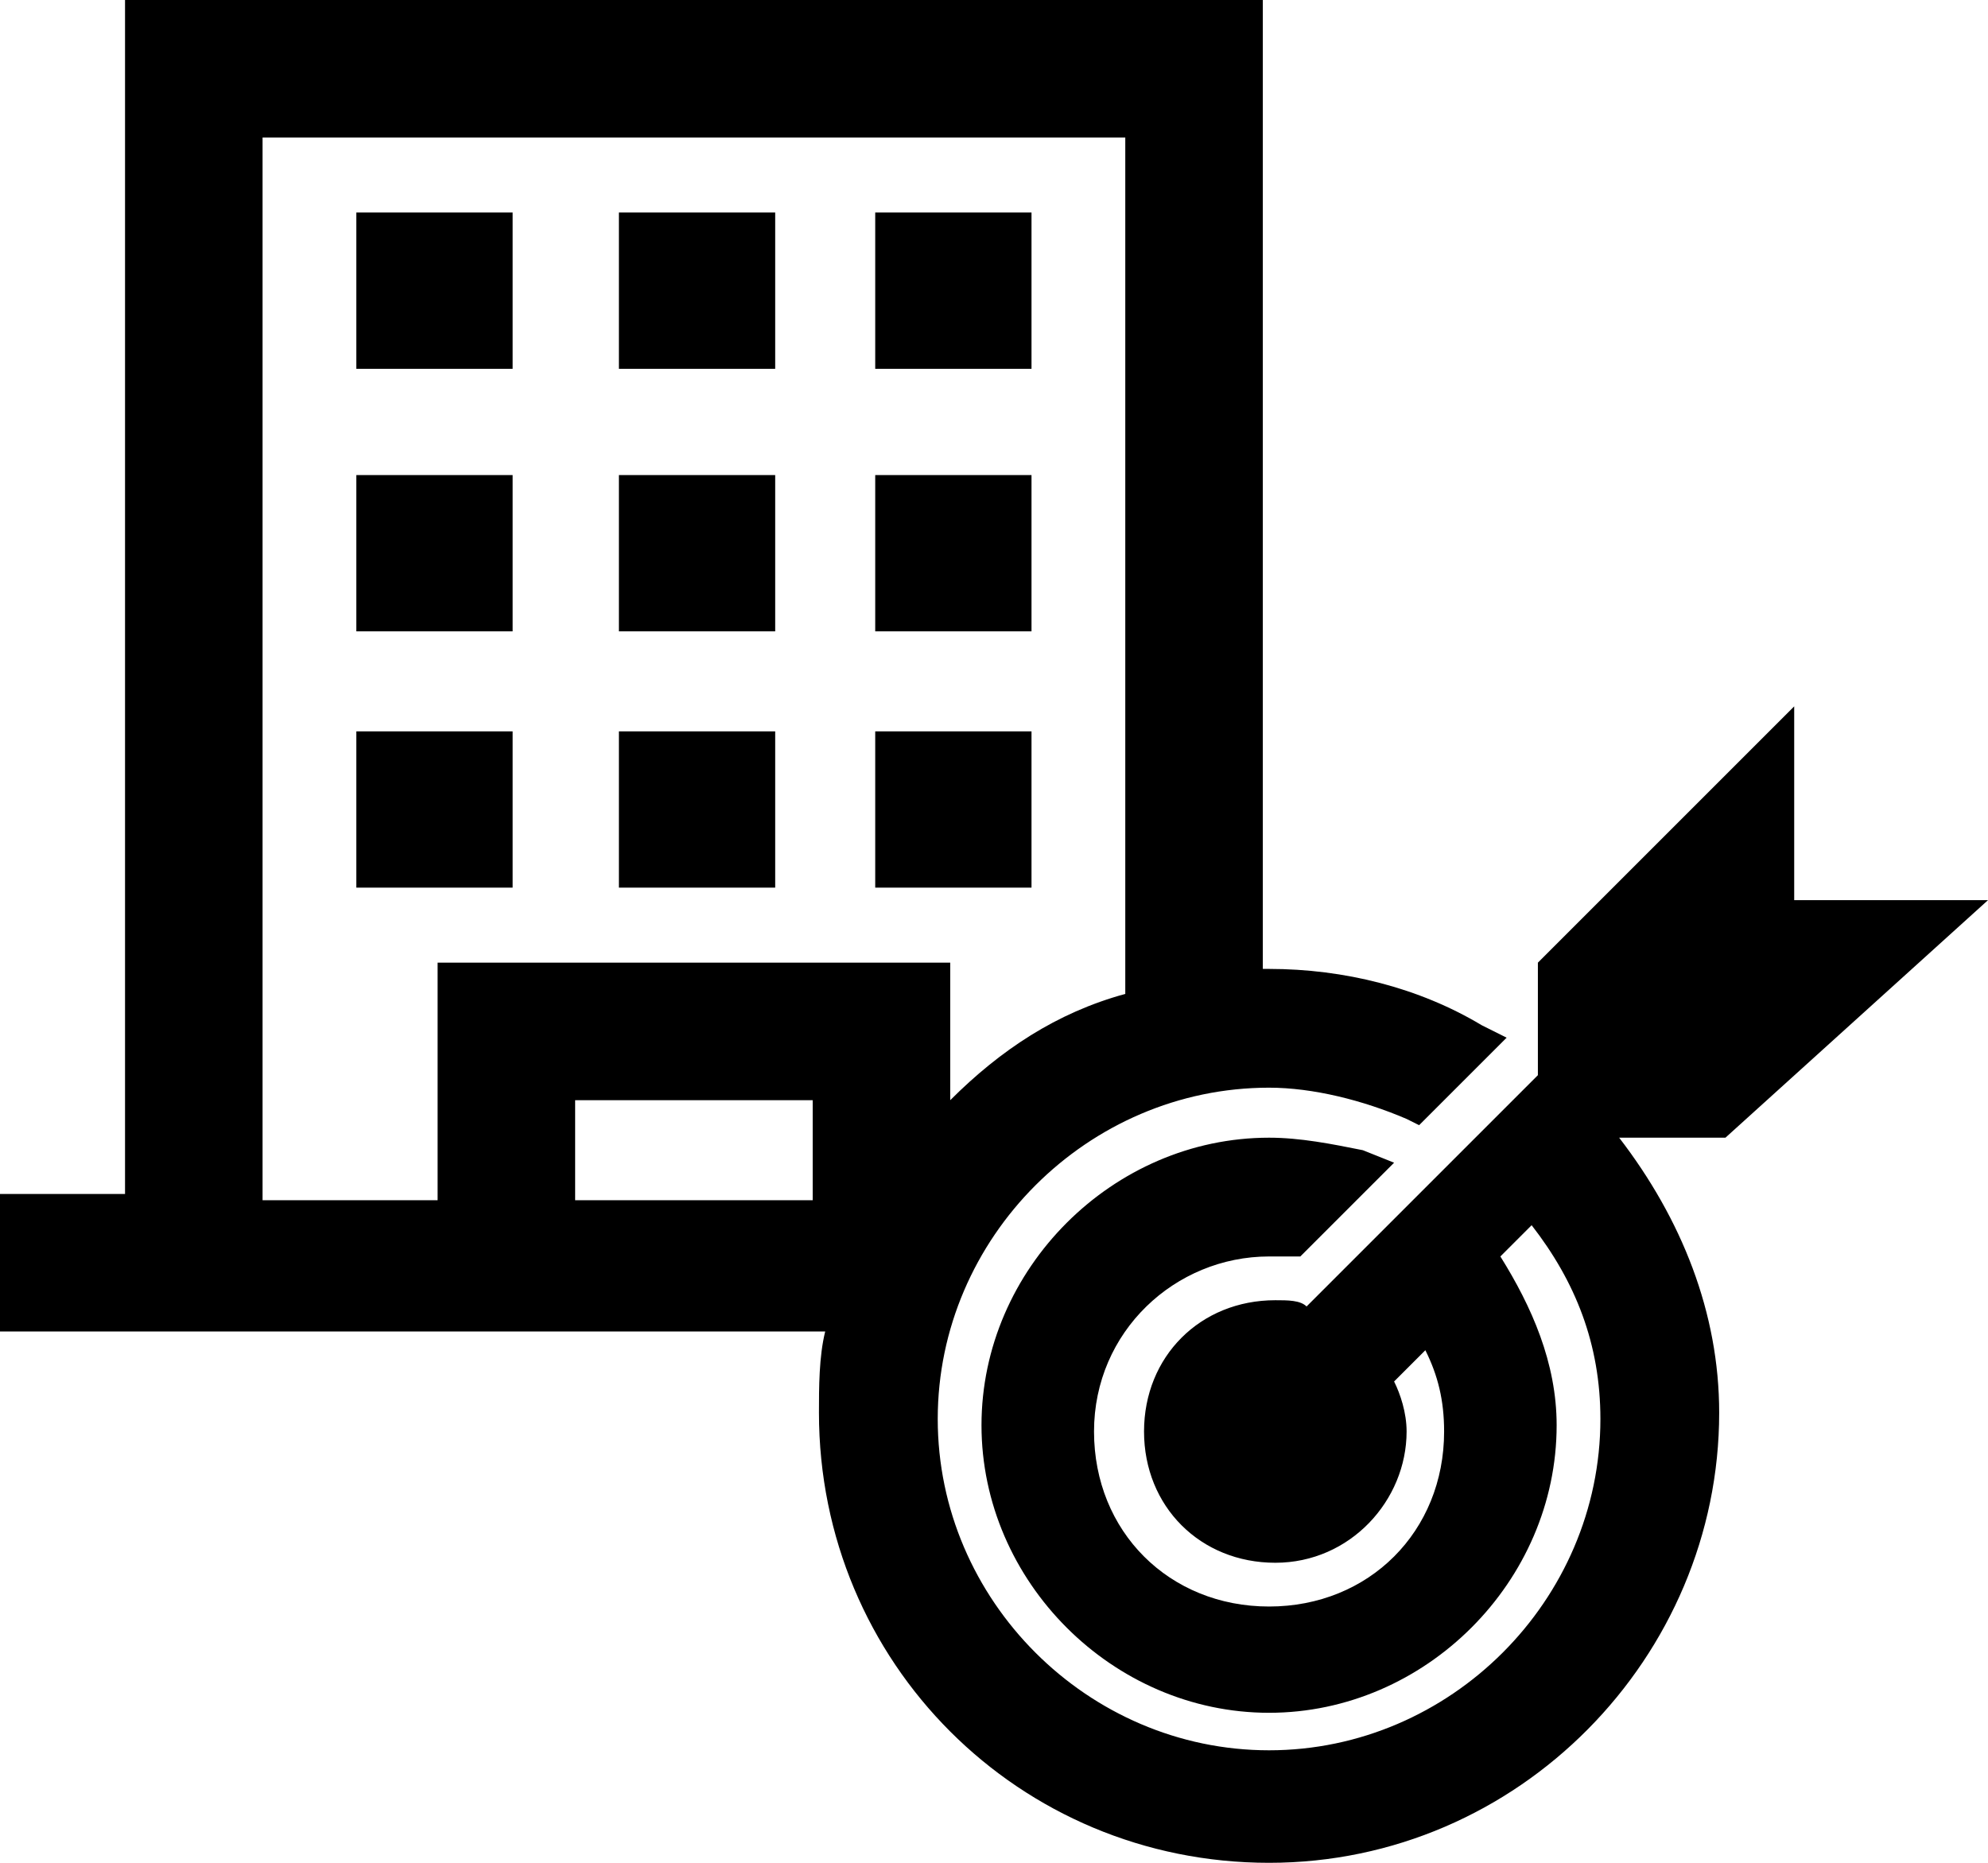<?xml version="1.0" encoding="utf-8"?>
<!-- Generator: Adobe Illustrator 26.4.1, SVG Export Plug-In . SVG Version: 6.00 Build 0)  -->
<svg version="1.1" id="Layer_1" xmlns="http://www.w3.org/2000/svg" xmlns:xlink="http://www.w3.org/1999/xlink" x="0px" y="0px"
	 viewBox="0 0 31.8 29.8" style="enable-background:new 0 0 31.8 29.8;" xml:space="preserve">
<path d="M27.9,14.3L27.9,14.3L27.9,14.3L27.9,14.3z M8.2,7.6H5.7v2.5h2.5V7.6z M12.4,7.6H9.9v2.5h2.5V7.6z M16.5,7.6H14v2.5h2.5V7.6
	z M8.2,3.4H5.7v2.5h2.5V3.4z M12.4,3.4H9.9v2.5h2.5V3.4z M16.5,3.4H14v2.5h2.5V3.4z M8.2,3.4H5.7v2.5h2.5V3.4z M12.4,3.4H9.9v2.5
	h2.5V3.4z M16.5,3.4H14v2.5h2.5V3.4z M8.2,11.7H5.7v2.5h2.5V11.7z M12.4,11.7H9.9v2.5h2.5V11.7z M16.5,11.7H14v2.5h2.5V11.7z
	 M27.6,18.2h-1.7c1,1.3,1.6,2.8,1.6,4.4c0,3.9-3.2,7.2-7.2,7.2s-7.2-3.2-7.2-7.2c0-0.4,0-0.9,0.1-1.3H0v-2.2h2V0h18.2v15.5h0.1
	c1.2,0,2.4,0.3,3.4,0.9l0.4,0.2L22.7,18l-0.2-0.1c-0.7-0.3-1.5-0.5-2.2-0.5c-2.9,0-5.3,2.4-5.3,5.3s2.4,5.3,5.3,5.3
	c2.9,0,5.3-2.4,5.3-5.3c0-1.2-0.4-2.2-1.1-3.1L24,20.1c0.5,0.8,0.9,1.7,0.9,2.7c0,2.5-2.1,4.6-4.6,4.6s-4.6-2.1-4.6-4.6
	c0-2.5,2.1-4.6,4.6-4.6c0.5,0,1,0.1,1.5,0.2l0.5,0.2l-1.5,1.5h-0.2c-0.1,0-0.2,0-0.3,0c-1.5,0-2.8,1.2-2.8,2.8s1.2,2.8,2.8,2.8
	s2.8-1.2,2.8-2.8c0-0.5-0.1-0.9-0.3-1.3l-0.5,0.5c0.1,0.2,0.2,0.5,0.2,0.8c0,1.1-0.9,2.1-2.1,2.1s-2.1-0.9-2.1-2.1s0.9-2.1,2.1-2.1
	c0.2,0,0.4,0,0.5,0.1l3.7-3.7v-1.8l4.1-4.1v3.1h3.1L27.6,18.2z M13,17.6H9.2v1.6H13V17.6z M15.2,15.4v2.2c0.8-0.8,1.7-1.4,2.8-1.7
	V2.2H4.2v17H7v-3.8H15.2z"/>
</svg>
